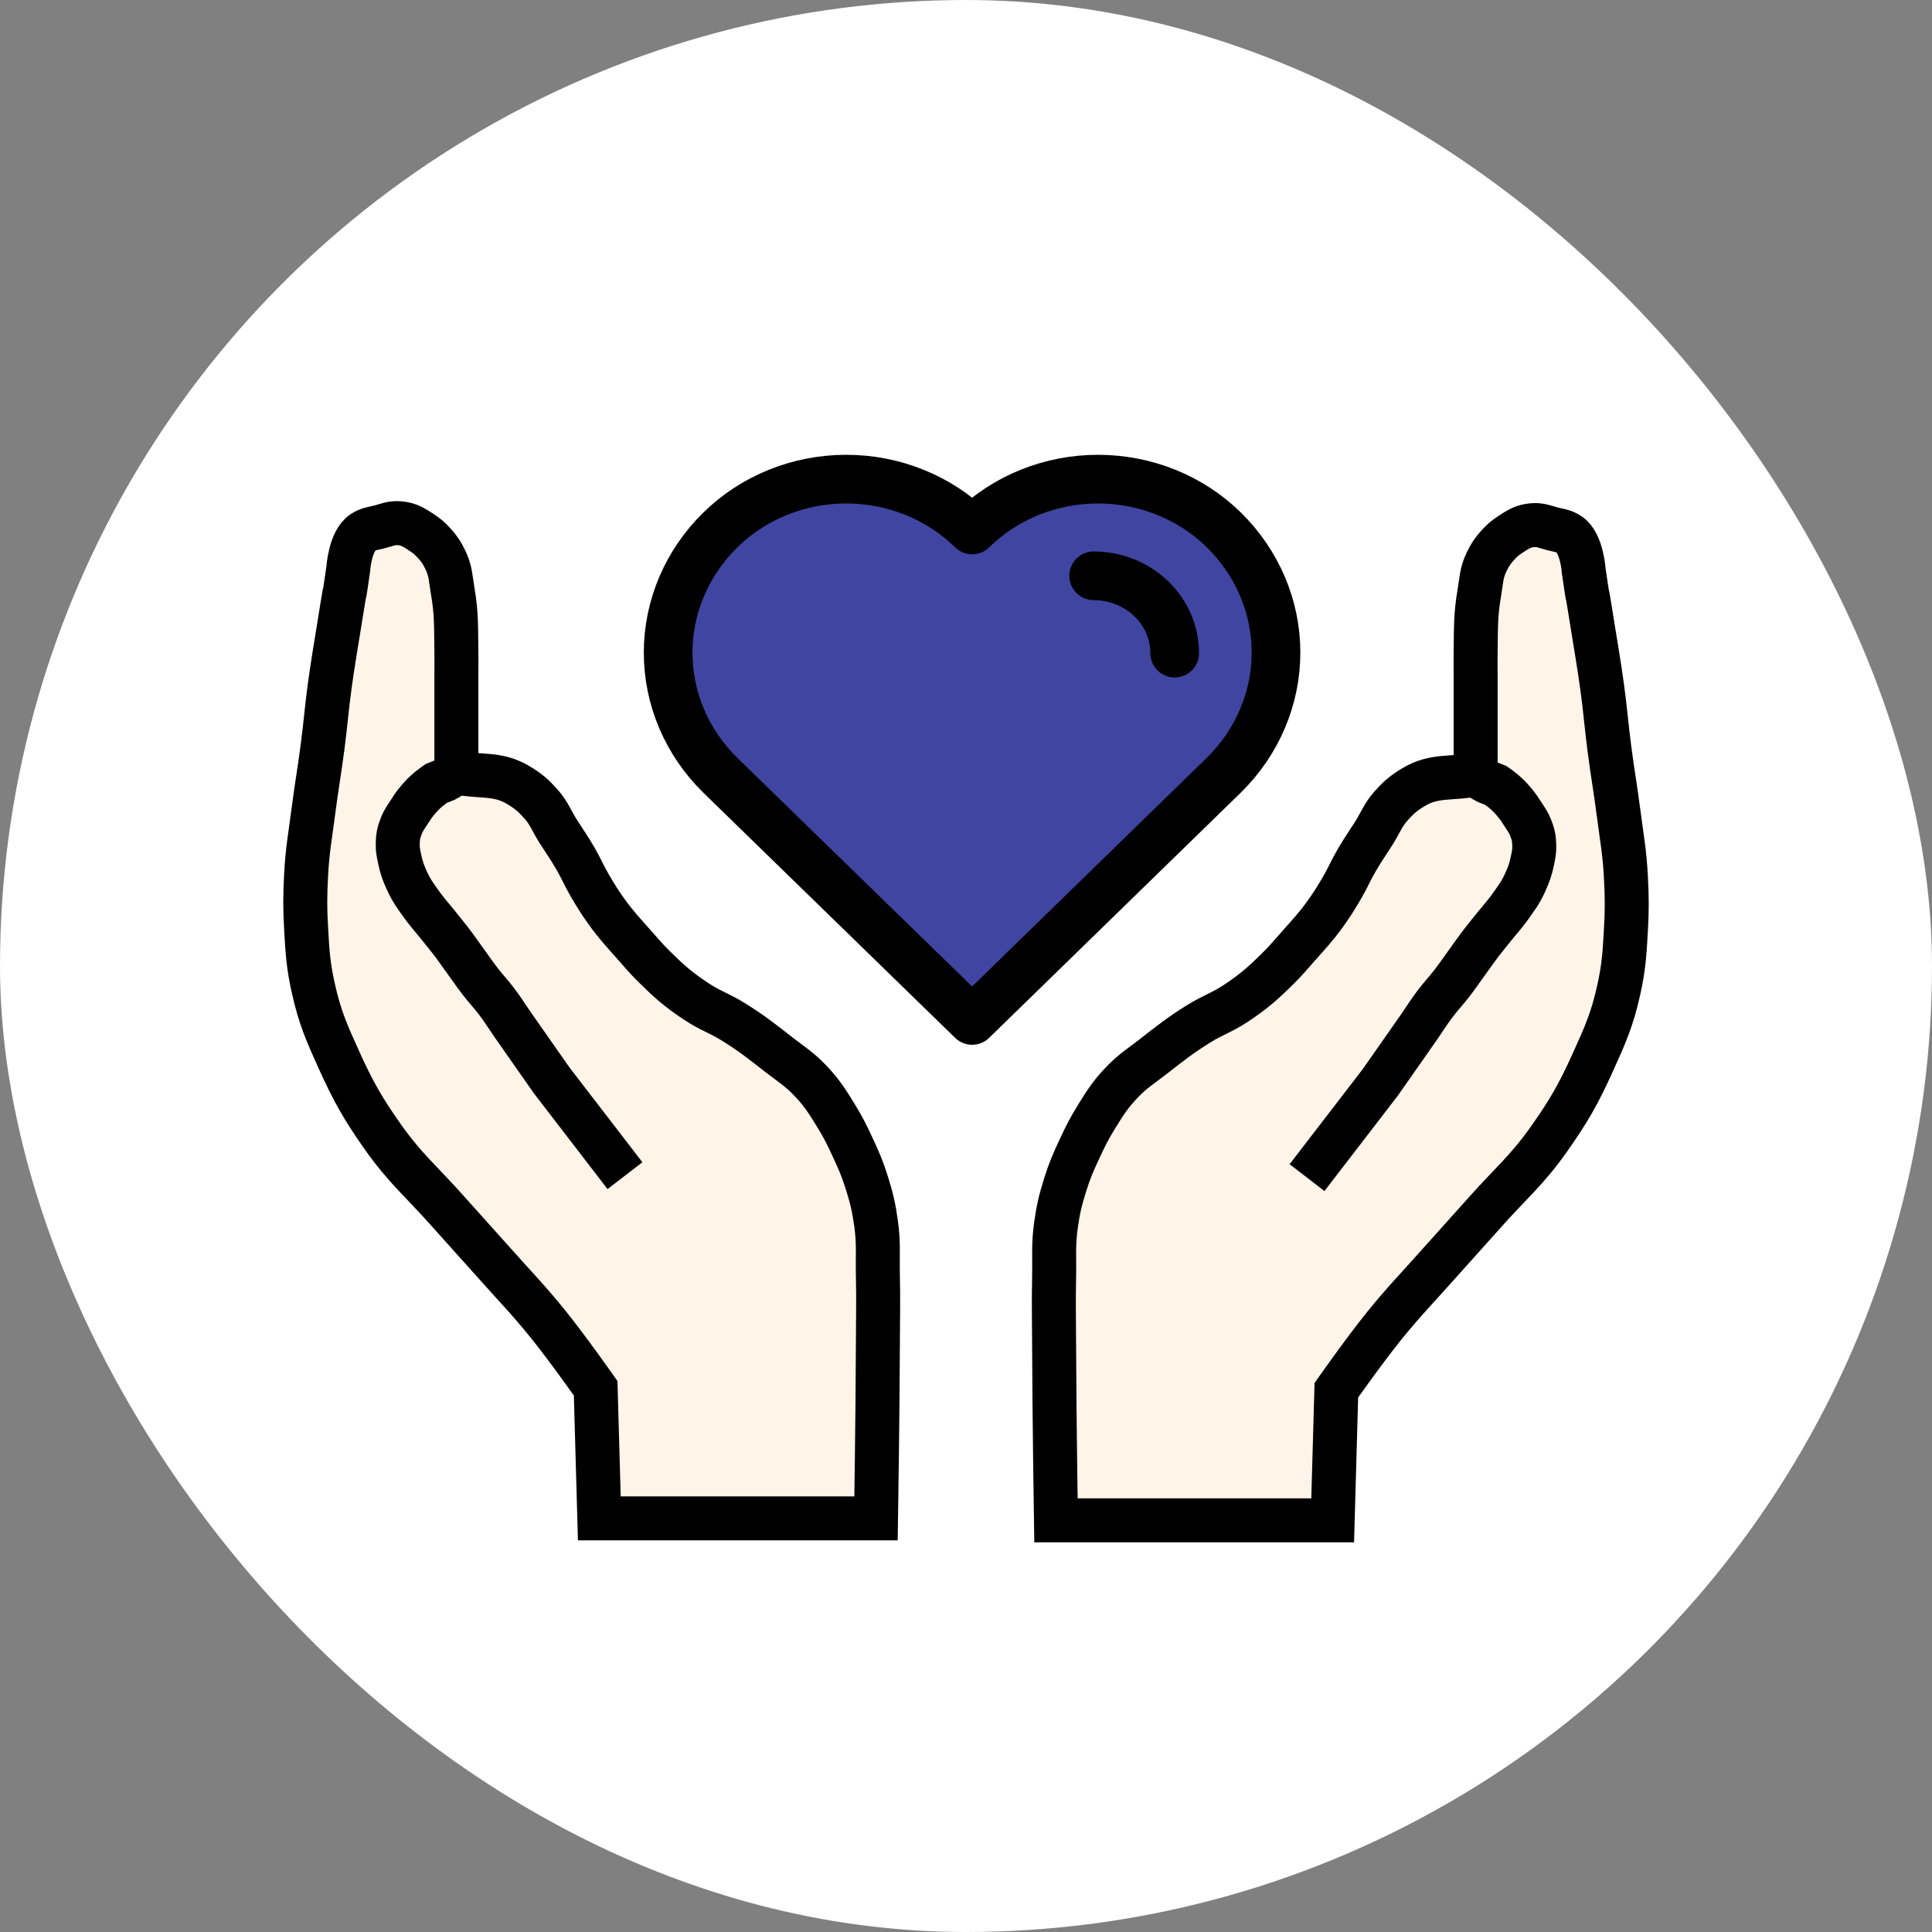 <svg width="500" height="500" viewBox="0 0 500 500" fill="none" xmlns="http://www.w3.org/2000/svg">
	<rect x="0" y="0" width="500" height="500" fill="#808080" stroke="none"/>
	<g clip-path="url(#clip0_1688_560)">
		<circle cx="250" cy="250" r="235.5" fill="white" stroke="white" stroke-width="29" />
		<path d="M155.103 392.953H226.721C226.721 392.953 227.142 365.493 227.195 347.896C227.216 340.858 227.34 336.91 227.195 329.873C227.088 324.685 227.444 321.732 226.721 316.593C226.139 312.455 225.6 310.146 224.349 306.159C223.156 302.351 222.243 300.288 220.555 296.673C219.048 293.444 218.159 291.641 216.286 288.61C213.989 284.891 212.667 282.759 209.646 279.598C206.828 276.649 204.801 275.465 201.583 272.958C197.082 269.451 194.577 267.425 189.726 264.421C186.132 262.195 183.767 261.535 180.24 259.204C175.631 256.157 173.26 254.079 169.332 250.192C167.188 248.072 166.109 246.763 164.115 244.501C161.244 241.246 159.531 239.489 157 235.964C155.203 233.459 154.293 231.982 152.732 229.324C151.137 226.609 150.519 224.932 148.937 222.209C147.285 219.366 146.191 217.873 144.432 215.095C142.672 212.317 142.12 210.43 139.926 207.981C137.996 205.825 136.71 204.735 134.234 203.238C128.732 199.911 124.406 201.214 118.108 199.918V182.369V174.306C118.108 171.898 118.152 170.548 118.108 168.14C118.002 162.203 118.174 158.814 117.16 152.963C116.607 149.776 116.675 147.81 115.263 144.9C114.388 143.098 113.762 142.116 112.417 140.631C111.27 139.366 110.527 138.72 109.097 137.786L109.028 137.741C107.052 136.45 105.777 135.617 103.405 135.414C101.342 135.238 100.191 135.837 98.188 136.363C96.489 136.809 95.392 136.826 93.92 137.786C90.577 139.965 90.125 147.271 90.125 147.271C89.809 149.485 89.177 153.817 89.177 153.437C89.177 153.058 88.228 158.97 87.754 161.974C87.28 164.978 86.199 171.208 85.382 177.152C84.519 183.433 84.303 186.989 83.485 193.277C82.641 199.771 81.949 203.382 81.114 209.878C80.282 216.349 79.552 219.961 79.217 226.478C78.941 231.842 78.915 234.869 79.217 240.232C79.562 246.379 79.768 249.875 81.114 255.884C82.791 263.373 84.588 267.389 87.754 274.381C91.449 282.543 93.973 286.979 99.137 294.301C104.811 302.346 109.203 305.909 115.737 313.273C120.525 318.669 123.278 321.633 128.069 327.027C133.472 333.111 136.708 336.35 141.823 342.679C146.9 348.959 154.154 359.279 154.154 359.279L155.103 392.953Z" fill="#FEF4E8" />
		<path d="M118.108 199.918C118.108 193.064 118.108 189.222 118.108 182.369C118.108 179.22 118.108 177.455 118.108 174.306C118.108 171.898 118.152 170.548 118.108 168.14C118.002 162.203 118.174 158.814 117.16 152.963C116.607 149.776 116.675 147.81 115.263 144.9C114.388 143.098 113.762 142.116 112.417 140.631C111.27 139.366 110.527 138.72 109.097 137.786C107.081 136.469 105.805 135.619 103.405 135.414C101.342 135.238 100.191 135.837 98.188 136.363C96.489 136.809 95.392 136.826 93.92 137.786C90.577 139.965 90.125 147.271 90.125 147.271C89.809 149.485 89.177 153.817 89.177 153.437C89.177 153.058 88.228 158.97 87.754 161.974C87.28 164.978 86.199 171.208 85.382 177.152C84.519 183.433 84.303 186.989 83.485 193.277C82.641 199.771 81.949 203.382 81.114 209.878C80.282 216.349 79.552 219.961 79.217 226.478C78.941 231.842 78.915 234.869 79.217 240.232C79.562 246.379 79.768 249.875 81.114 255.884C82.791 263.373 84.588 267.389 87.754 274.381C91.449 282.543 93.973 286.979 99.137 294.301C104.811 302.346 109.203 305.909 115.737 313.273C120.525 318.669 123.278 321.633 128.069 327.027C133.472 333.111 136.708 336.35 141.823 342.679C146.9 348.959 154.154 359.279 154.154 359.279L155.103 392.953H226.721C226.721 392.953 227.142 365.493 227.195 347.896C227.216 340.858 227.34 336.91 227.195 329.873C227.088 324.685 227.444 321.732 226.721 316.593C226.139 312.455 225.599 310.146 224.349 306.159C223.156 302.351 222.243 300.288 220.555 296.673C219.048 293.444 218.159 291.641 216.286 288.61C213.989 284.891 212.667 282.759 209.646 279.598C206.828 276.649 204.801 275.465 201.583 272.958C197.082 269.451 194.577 267.425 189.726 264.421C186.132 262.195 183.767 261.535 180.24 259.204C175.631 256.157 173.26 254.079 169.332 250.192C167.188 248.072 166.109 246.763 164.115 244.501C161.244 241.246 159.531 239.489 157 235.964C155.203 233.459 154.293 231.982 152.732 229.324C151.137 226.609 150.519 224.932 148.937 222.209C147.285 219.366 146.191 217.873 144.432 215.095C142.672 212.317 142.12 210.43 139.926 207.981C137.996 205.825 136.71 204.735 134.234 203.238C128.732 199.911 124.406 201.214 118.108 199.918ZM118.108 199.918C116.997 200.659 116.454 201.211 115.263 201.815L112.891 202.763C112.891 202.763 111.705 203.592 110.994 204.186C109.788 205.194 109.165 205.833 108.148 207.032C107.118 208.247 106.634 209.009 105.777 210.352C104.974 211.611 104.43 212.284 103.88 213.672C103.184 215.428 102.964 216.526 102.931 218.415C102.905 219.908 103.107 220.746 103.405 222.209C103.874 224.505 104.335 225.767 105.303 227.901C106.471 230.475 107.457 231.763 109.097 234.067C110.472 235.999 111.409 236.957 112.891 238.809C114.373 240.662 115.245 241.668 116.686 243.552C118.215 245.554 118.998 246.732 120.48 248.77C121.962 250.807 122.736 251.991 124.274 253.987C125.881 256.072 126.954 257.105 128.543 259.204C130.31 261.539 131.14 262.965 132.811 265.37C134.483 267.774 136.858 271.151 139.451 274.855C140.748 276.708 142.772 279.598 142.772 279.598C142.772 279.598 148.553 287.114 152.257 291.93C155.962 296.746 158.039 299.446 161.743 304.261" stroke="black" stroke-width="11.383" />
		<path d="M344.897 393.459H273.279C273.279 393.459 272.858 365.999 272.805 348.402C272.784 341.364 272.66 337.416 272.805 330.379C272.912 325.191 272.556 322.238 273.279 317.099C273.861 312.961 274.4 310.652 275.651 306.664C276.844 302.857 277.757 300.794 279.445 297.179C280.952 293.95 281.841 292.147 283.714 289.116C286.011 285.397 287.333 283.264 290.354 280.104C293.172 277.155 295.199 275.971 298.417 273.464C302.918 269.957 305.423 267.931 310.274 264.927C313.868 262.701 316.233 262.041 319.76 259.71C324.369 256.662 326.74 254.584 330.668 250.698C332.812 248.578 333.891 247.268 335.885 245.007C338.756 241.751 340.469 239.995 343 236.47C344.797 233.965 345.707 232.488 347.268 229.829C348.863 227.114 349.481 225.438 351.063 222.715C352.715 219.872 353.809 218.379 355.568 215.601C357.328 212.822 357.88 210.936 360.074 208.486C362.004 206.331 363.29 205.24 365.766 203.744C371.268 200.417 375.594 201.72 381.892 200.424V182.875V174.812C381.892 172.404 381.848 171.054 381.892 168.646C381.998 162.708 381.826 159.32 382.84 153.469C383.393 150.282 383.325 148.316 384.737 145.406C385.612 143.604 386.238 142.622 387.583 141.137C388.73 139.872 389.473 139.225 390.903 138.292L390.972 138.246C392.948 136.955 394.223 136.123 396.595 135.92C398.658 135.744 399.809 136.343 401.812 136.869C403.511 137.315 404.608 137.332 406.08 138.292C409.423 140.471 409.875 147.777 409.875 147.777C410.191 149.991 410.823 154.322 410.823 153.943C410.823 153.564 411.772 159.476 412.246 162.48C412.72 165.484 413.801 171.714 414.618 177.657C415.481 183.939 415.697 187.495 416.515 193.783C417.359 200.277 418.051 203.888 418.886 210.383C419.718 216.855 420.448 220.467 420.783 226.984C421.059 232.348 421.085 235.375 420.783 240.738C420.437 246.885 420.232 250.381 418.886 256.39C417.209 263.879 415.412 267.895 412.246 274.887C408.551 283.049 406.027 287.485 400.863 294.807C395.189 302.852 390.797 306.415 384.263 313.779C379.475 319.175 376.722 322.139 371.931 327.533C366.528 333.617 363.292 336.856 358.177 343.185C353.1 349.465 345.846 359.785 345.846 359.785L344.897 393.459Z" fill="#FEF4E8" />
		<path d="M381.892 200.424C381.892 193.57 381.892 189.728 381.892 182.875C381.892 179.726 381.892 177.961 381.892 174.812C381.892 172.404 381.848 171.054 381.892 168.646C381.998 162.708 381.826 159.32 382.84 153.469C383.393 150.282 383.325 148.316 384.737 145.406C385.612 143.604 386.238 142.622 387.583 141.137C388.73 139.872 389.473 139.225 390.903 138.292C392.919 136.975 394.195 136.125 396.595 135.92C398.658 135.744 399.809 136.343 401.812 136.869C403.511 137.315 404.608 137.332 406.08 138.292C409.423 140.471 409.875 147.777 409.875 147.777C410.191 149.991 410.823 154.322 410.823 153.943C410.823 153.564 411.772 159.476 412.246 162.48C412.72 165.484 413.801 171.714 414.618 177.657C415.481 183.939 415.697 187.495 416.515 193.783C417.359 200.277 418.051 203.888 418.886 210.383C419.718 216.855 420.448 220.467 420.783 226.984C421.059 232.348 421.085 235.375 420.783 240.738C420.437 246.885 420.232 250.381 418.886 256.39C417.209 263.879 415.412 267.895 412.246 274.887C408.551 283.049 406.027 287.485 400.863 294.807C395.189 302.852 390.797 306.415 384.263 313.779C379.475 319.175 376.722 322.139 371.931 327.533C366.528 333.617 363.292 336.856 358.177 343.185C353.1 349.465 345.846 359.785 345.846 359.785L344.897 393.459H273.279C273.279 393.459 272.858 365.999 272.805 348.402C272.784 341.364 272.66 337.416 272.805 330.379C272.912 325.19 272.556 322.238 273.279 317.099C273.861 312.961 274.401 310.652 275.651 306.664C276.844 302.857 277.757 300.794 279.445 297.179C280.952 293.95 281.841 292.147 283.714 289.116C286.011 285.397 287.333 283.264 290.354 280.104C293.172 277.155 295.199 275.971 298.417 273.464C302.918 269.957 305.423 267.931 310.274 264.927C313.868 262.701 316.233 262.041 319.76 259.71C324.369 256.662 326.74 254.584 330.668 250.698C332.812 248.578 333.891 247.268 335.885 245.007C338.756 241.751 340.469 239.995 343 236.47C344.797 233.965 345.707 232.488 347.268 229.829C348.863 227.114 349.481 225.438 351.063 222.715C352.715 219.872 353.809 218.379 355.568 215.601C357.328 212.822 357.88 210.936 360.074 208.486C362.004 206.331 363.29 205.24 365.766 203.744C371.268 200.417 375.594 201.72 381.892 200.424ZM381.892 200.424C383.003 201.164 383.546 201.717 384.737 202.321L387.109 203.269C387.109 203.269 388.295 204.098 389.006 204.692C390.212 205.7 390.835 206.339 391.852 207.538C392.882 208.753 393.366 209.515 394.223 210.858C395.026 212.117 395.57 212.79 396.12 214.178C396.816 215.934 397.036 217.032 397.069 218.921C397.095 220.414 396.893 221.252 396.595 222.715C396.126 225.011 395.665 226.273 394.697 228.407C393.529 230.981 392.543 232.269 390.903 234.572C389.528 236.505 388.591 237.463 387.109 239.315C385.627 241.167 384.755 242.173 383.314 244.058C381.785 246.06 381.002 247.238 379.52 249.275C378.038 251.313 377.264 252.497 375.726 254.493C374.119 256.578 373.046 257.611 371.457 259.71C369.69 262.045 368.86 263.471 367.189 265.876C365.517 268.28 363.142 271.657 360.549 275.361C359.252 277.214 357.228 280.104 357.228 280.104C357.228 280.104 351.447 287.62 347.743 292.436C344.038 297.251 341.961 299.952 338.257 304.767" stroke="black" stroke-width="11.383" />
		<path d="M316.745 137.155C312.513 132.993 307.449 129.684 301.852 127.424C296.256 125.164 290.241 124 284.164 124C278.087 124 272.073 125.164 266.476 127.424C260.88 129.684 255.815 132.993 251.584 137.155C247.352 132.993 242.288 129.684 236.691 127.424C231.095 125.164 225.08 124 219.003 124C212.927 124 206.912 125.164 201.315 127.424C195.719 129.684 190.654 132.993 186.423 137.155C177.761 145.654 172.914 157.044 172.914 168.901C172.914 180.758 177.761 192.147 186.423 200.646L251.584 264.088L316.745 200.596C325.391 192.099 330.228 180.721 330.228 168.876C330.228 157.031 325.391 145.652 316.745 137.155Z" fill="#4045A1" stroke="black" stroke-width="12.596" stroke-linecap="round" stroke-linejoin="round" />
		<path d="M304.008 169.026C304.008 163.718 301.799 158.628 297.866 154.874C293.934 151.121 288.6 149.013 283.039 149.013" fill="#4045A1" />
		<path d="M304.008 169.026C304.008 163.718 301.799 158.628 297.866 154.874C293.934 151.121 288.6 149.013 283.039 149.013" stroke="black" stroke-width="12.596" stroke-linecap="round" stroke-linejoin="round" />
	</g>
	<defs>
		<clipPath id="clip0_1688_560">
			<rect width="500" height="500" rx="250" fill="white" />
		</clipPath>
	</defs>
</svg>
